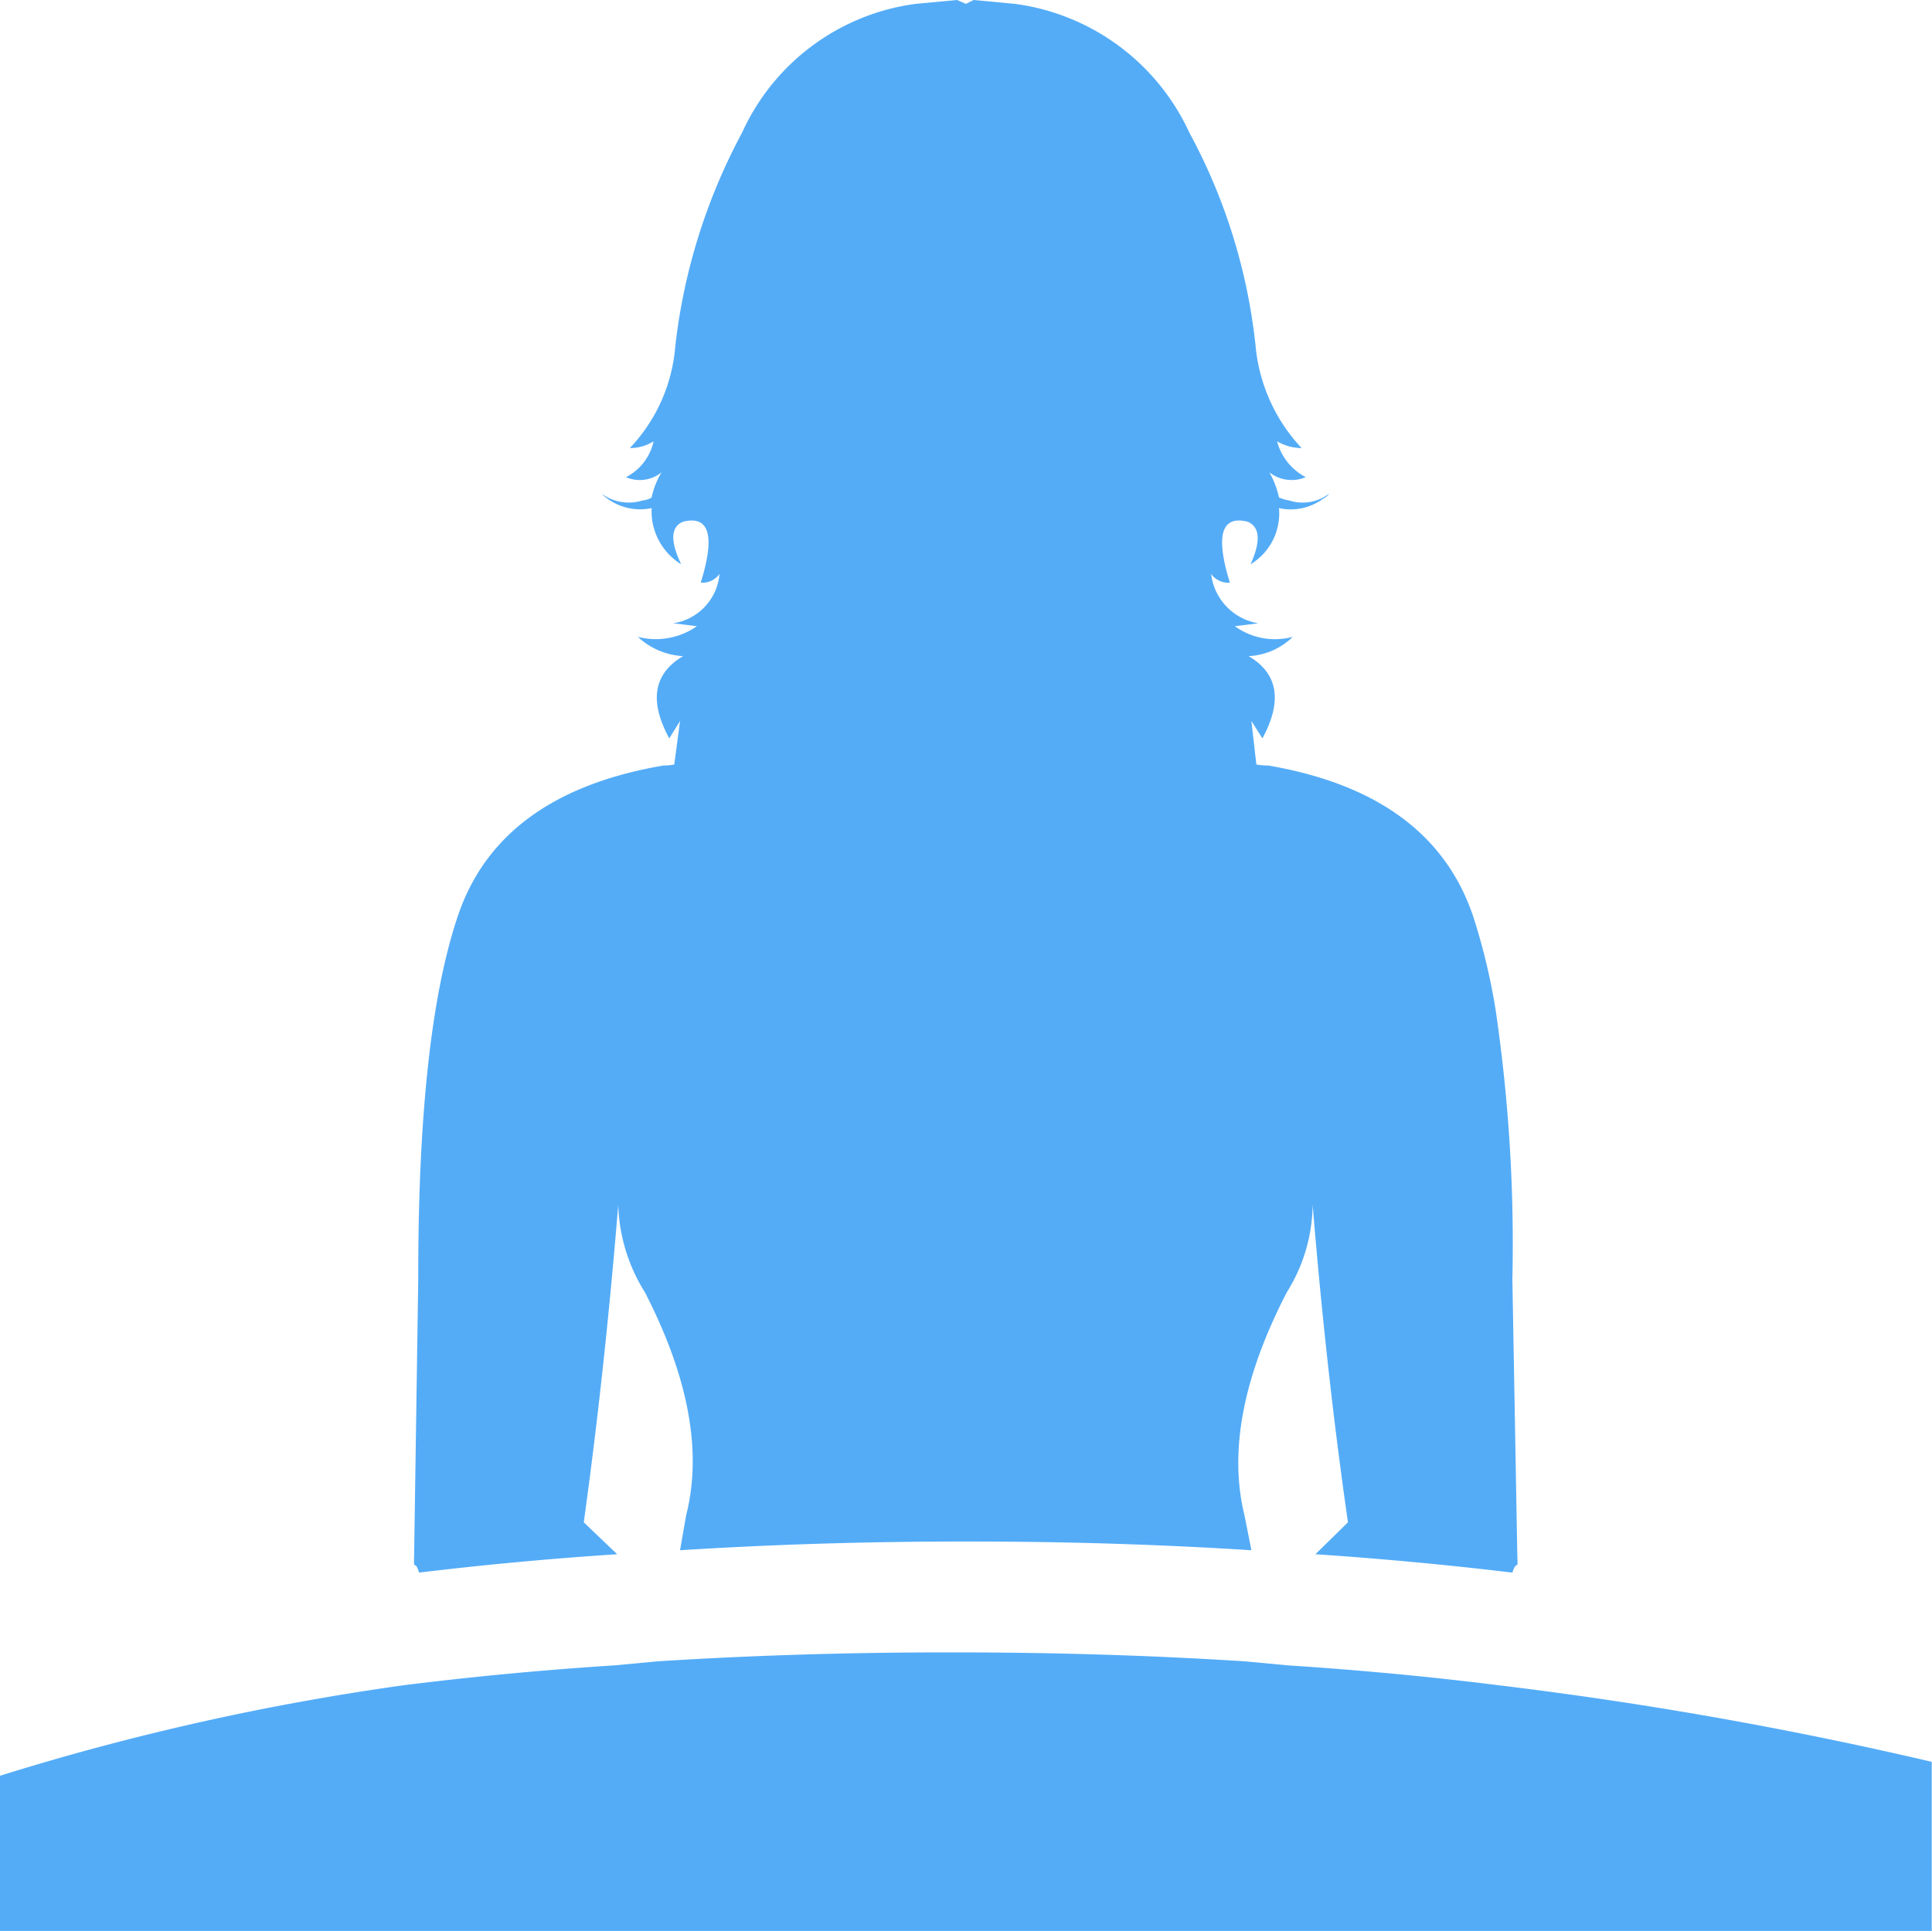 <svg xmlns="http://www.w3.org/2000/svg" width="70.03" height="70" viewBox="0 0 70.03 70">
  <defs>
    <style>
      .cls-1 {
        fill: #54acf7;
        fill-rule: evenodd;
      }
    </style>
  </defs>
  <path class="cls-1" d="M1866.29,226.371q-3.915.252-7.65,0.721a91.457,91.457,0,0,0-14.64,3.282V236h70.02v-6.131a145.058,145.058,0,0,0-15.71-2.777q-3.735-.468-7.65-0.721l-1.52-.144c-3.41-.217-6.91-0.325-10.52-0.325h-0.29q-5.4,0-10.51.325l-1.53.144m23.22-47.847a20.8,20.8,0,0,0-2.4-7.718,8.14,8.14,0,0,0-6.32-4.666l-1.5-.14-0.28.14-0.32-.14-1.5.14a8.076,8.076,0,0,0-6.29,4.666,21.447,21.447,0,0,0-2.42,7.718,6.057,6.057,0,0,1-1.65,3.719,1.6,1.6,0,0,0,.86-0.245,1.911,1.911,0,0,1-1,1.3,1.251,1.251,0,0,0,1.29-.176,2.936,2.936,0,0,0-.36.912,0.689,0.689,0,0,1-.32.106,1.678,1.678,0,0,1-1.5-.246,1.421,1.421,0,0,0,.21.176,2.008,2.008,0,0,0,1.61.35,2.258,2.258,0,0,0,1.07,2.035c-0.4-.842-0.38-1.356.07-1.543,0.95-.234,1.17.5,0.64,2.21a0.752,0.752,0,0,0,.68-0.316,1.979,1.979,0,0,1-1.68,1.789l0.86,0.106a2.591,2.591,0,0,1-2.14.385,2.607,2.607,0,0,0,1.64.7c-1.07.632-1.24,1.626-.5,2.982l0.39-.631-0.21,1.578a1.989,1.989,0,0,1-.39.036q-5.97,1.017-7.46,5.472-1.44,4.281-1.43,13.157l-0.15,10.071c-0.02.515,0.04,0.068,0.18,0.559q3.465-.421,7.18-0.667l-1.21-1.157q0.75-5.4,1.25-11.508a6.281,6.281,0,0,0,.96,3.158q2.385,4.63,1.5,8.1l-0.22,1.263c3.34-.211,6.75-0.316,10.25-0.316h0.29q5.2,0,10.17.316l-0.25-1.263q-0.855-3.474,1.54-8.1a6.076,6.076,0,0,0,.93-3.158q0.5,6.1,1.28,11.508l-1.18,1.157q3.645,0.246,7.14.667c0.15-.491.21-0.044,0.18-0.559l-0.18-10.071a58.242,58.242,0,0,0-.6-9.718,22.733,22.733,0,0,0-.82-3.439q-1.5-4.455-7.43-5.472a2.6,2.6,0,0,1-.43-0.036l-0.18-1.578,0.4,0.631c0.73-1.356.57-2.35-.5-2.982a2.458,2.458,0,0,0,1.6-.7,2.477,2.477,0,0,1-2.1-.385l0.85-.106a2.058,2.058,0,0,1-1.71-1.789,0.762,0.762,0,0,0,.68.316c-0.53-1.708-.31-2.444.64-2.21,0.45,0.187.49,0.7,0.11,1.543a2.148,2.148,0,0,0,1.03-2.035,1.968,1.968,0,0,0,1.61-.35,0.51,0.51,0,0,0,.21-0.176,1.585,1.585,0,0,1-1.46.246,1.429,1.429,0,0,1-.36-0.106,3.183,3.183,0,0,0-.35-0.912,1.31,1.31,0,0,0,1.32.176,2.061,2.061,0,0,1-1.04-1.3,1.778,1.778,0,0,0,.89.245A6.253,6.253,0,0,1,1889.51,178.524Z" transform="translate(-1844 -166)"/>
</svg>
